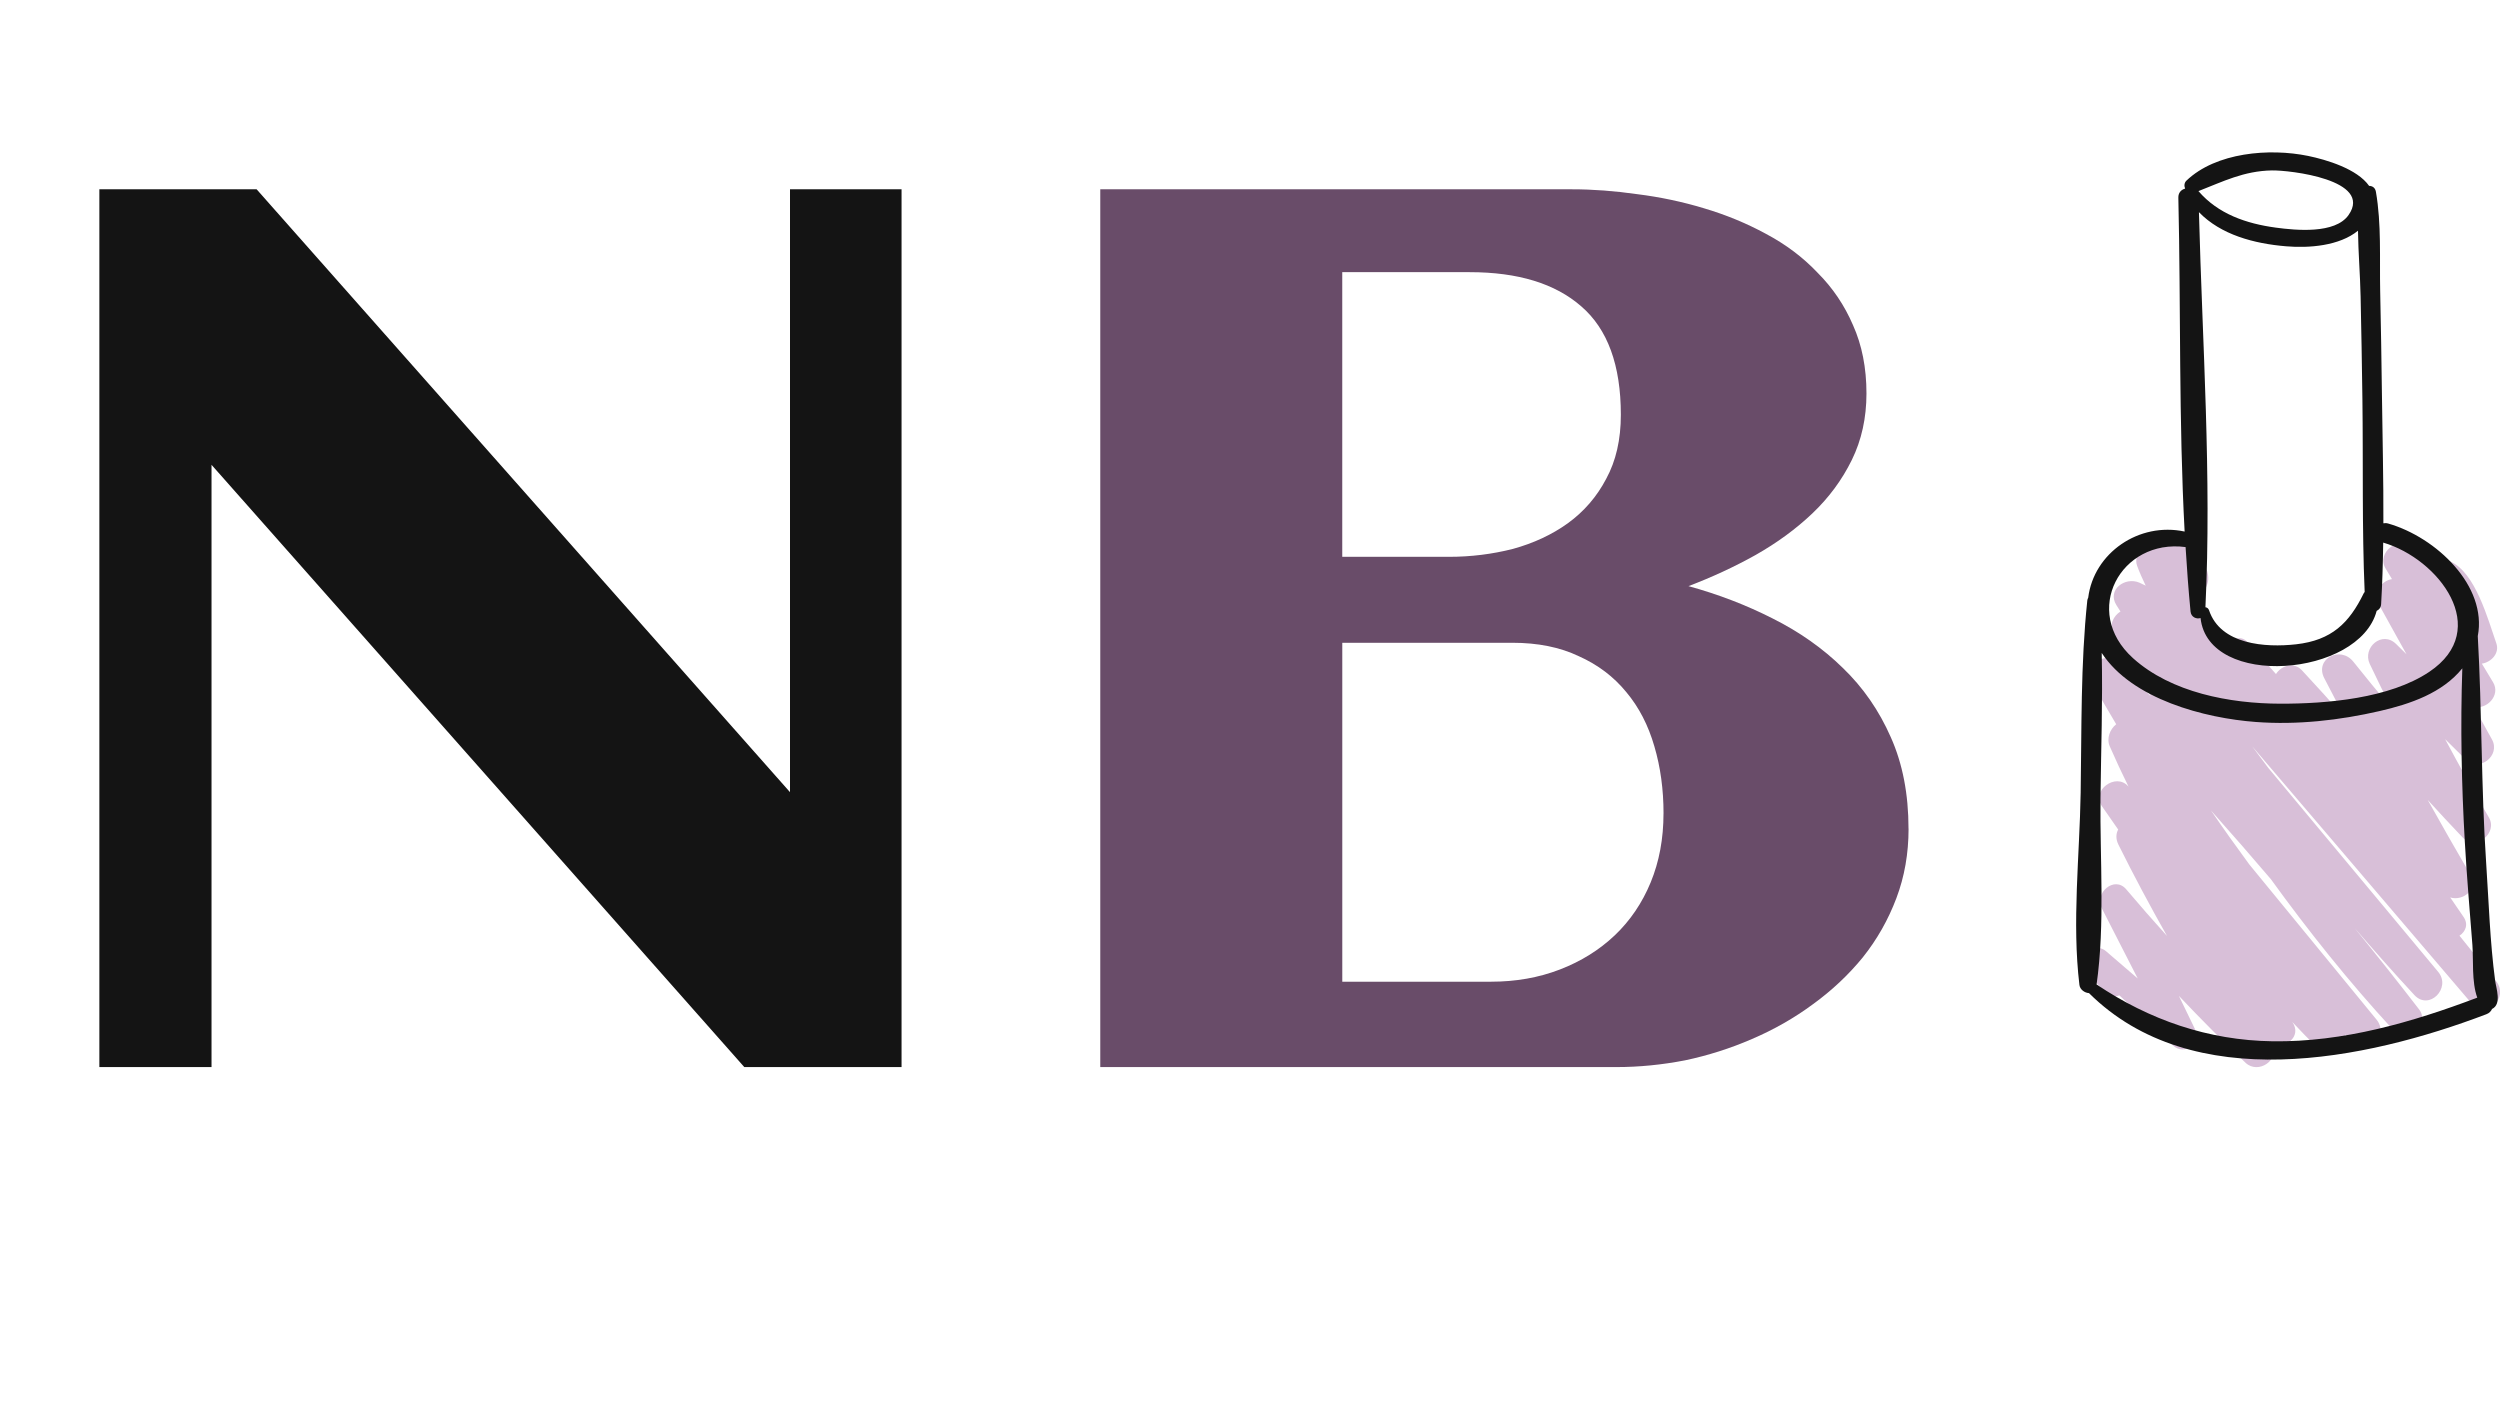 <svg width="82" height="46" fill="none" xmlns="http://www.w3.org/2000/svg"><path d="M6.938 35H3.259V6.209h5.158L25.912 25.983V6.209h3.659V35h-5.158L6.938 15.246V35Z" fill="#141414"/><path d="M62.601 27.182c0 .813-.133 1.573-.4 2.279-.267.707-.633 1.353-1.1 1.939-.467.573-1.013 1.086-1.639 1.54-.613.453-1.28.833-1.999 1.14-.706.307-1.44.54-2.199.7-.76.147-1.506.22-2.239.22H36.089V6.209H51.564c.68 0 1.393.053 2.139.16.746.093 1.473.247 2.179.46.72.213 1.4.493 2.039.84.653.347 1.22.773 1.699 1.28.493.493.88 1.066 1.16 1.719.293.653.44 1.4.44 2.239 0 .8-.16 1.526-.48 2.179-.32.653-.753 1.24-1.3 1.759-.533.506-1.153.96-1.859 1.36-.693.387-1.426.726-2.199 1.02.973.267 1.893.62 2.759 1.06.88.44 1.646.98 2.299 1.619.666.64 1.193 1.399 1.579 2.279.387.866.58 1.866.58 2.999Zm-9.437-13.576c0-1.626-.433-2.812-1.3-3.559-.853-.746-2.073-1.12-3.659-1.12h-4.179v9.337h3.499c.72 0 1.42-.087 2.099-.26.68-.187 1.28-.467 1.8-.84.533-.387.953-.873 1.26-1.46.32-.587.48-1.286.48-2.099Zm1.4 13.076c0-.786-.1-1.52-.3-2.199-.2-.693-.506-1.286-.92-1.78-.413-.506-.933-.9-1.56-1.18-.613-.293-1.34-.44-2.179-.44h-5.578v11.117h4.878c.813 0 1.566-.133 2.259-.4.693-.267 1.293-.64 1.799-1.12.506-.48.9-1.06 1.18-1.739.28-.68.42-1.433.42-2.259Z" fill="#694C69"/><path d="M81.872 32.183c-.4-.497-.801-.994-1.201-1.492.201-.134.306-.377.124-.63-.143-.208-.285-.416-.428-.625.425.132.939-.272.655-.757-.473-.809-.935-1.624-1.393-2.441.375.412.754.82 1.138 1.223.432.453 1.174-.127.867-.651-.497-.847-.974-1.703-1.435-2.567.223.22.446.441.669.661.448.443 1.162-.119.868-.651-.199-.358-.397-.716-.595-1.074.411.115.892-.369.632-.8-.123-.204-.245-.408-.368-.611.309-.049.59-.341.473-.672-.27-.765-.681-2.321-1.506-2.677-.238-.102-.459-.086-.658.083-.025.021-.05.043-.075.064-.175-.191-.349-.382-.524-.573-.422-.462-1.181.132-.869.652.07.117.141.234.211.35-.343.048-.64.452-.438.817.305.549.609 1.099.914 1.648-.113-.111-.225-.223-.338-.334-.464-.459-1.119.12-.867.651.23.485.466.967.707 1.446-.422-.502-.838-1.007-1.246-1.52-.425-.535-1.28-.093-.953.542.226.439.457.876.688 1.312-.466-.531-.94-1.055-1.422-1.572-.272-.291-.68-.15-.85.124-.309-.355-.623-.706-.942-1.055-.244-.266-.586-.048-.621.229-.428-.525-.854-1.056-1.218-1.622.168-.021.328-.113.412-.258.135-.231.191-.389.116-.657-.023-.083-.117-.198-.21-.308.072-.154.075-.337-.022-.488-.241-.374-.772-.58-1.126-.196-.056.06-.096.131-.124.205l-.01-.006c-.389-.237-.975.161-.81.606.083.224.18.439.282.651-.068-.035-.137-.068-.208-.099-.469-.203-1.067.234-.755.735.044.071.09.14.135.211-.236.148-.386.457-.223.736.401.686.808 1.37 1.22 2.05-.351-.368-.702-.736-1.057-1.1-.44-.452-1.165.124-.868.652.257.457.52.91.788 1.36-.203.161-.325.465-.211.726.195.446.401.887.616 1.323-.005-.006-.01-.011-.015-.017-.406-.455-1.214.144-.863.648.179.258.359.516.538.774-.073.136-.085.309.009.497.504 1.013 1.036 2.01 1.593 2.994-.453-.503-.9-1.011-1.337-1.529-.391-.463-1.053.127-.809.607.393.774.789 1.546 1.186 2.317-.349-.3-.697-.6-1.046-.9-.283-.244-.728-.01-.637.361.12.49.338.773.762 1.057.116.078.227.077.316.032.584.551 1.169 1.101 1.76 1.646.392.361.937-.091.72-.54-.176-.362-.351-.725-.526-1.087.708.75 1.437 1.482 2.187 2.195.414.393 1.138-.096.86-.593.44.153 1.002-.27.676-.74-.002-.003-.004-.006-.006-.008.266.283.536.563.813.837.4.396.948.007.922-.428.084.093.167.187.251.279.481.527 1.216-.231.782-.761-1.392-1.698-2.784-3.396-4.176-5.093-.429-.583-.848-1.172-1.256-1.769.664.743 1.318 1.495 1.964 2.253 1.237 1.71 2.557 3.362 3.996 4.926.411.447 1.248-.159.868-.652-.692-.899-1.397-1.787-2.113-2.667.641.741 1.29 1.475 1.957 2.195.484.522 1.219-.233.781-.76-1.856-2.228-3.713-4.457-5.569-6.685-.177-.237-.356-.473-.53-.712.489.573.978 1.147 1.468 1.72l5.754 6.744c.458.537 1.208-.226.779-.759Z" fill="#D8BFD8"/><path d="M81.84 32.162c-.169-1.274-.209-2.591-.295-3.873-.165-2.473-.134-4.954-.274-7.426.317-1.639-1.356-3.237-2.937-3.691-.058-.017-.111-.017-.159-.008.006-1.419-.03-2.841-.048-4.254-.014-1.121-.033-2.242-.057-3.363-.022-1.074.044-2.197-.14-3.257-.024-.137-.119-.193-.223-.193-.392-.559-1.398-.858-2.001-.983-1.268-.261-3.022-.117-3.991.811-.074.071-.079.174-.043.261-.124.034-.226.132-.222.296.083 3.63.011 7.312.206 10.953-1.495-.322-2.982.701-3.163 2.172-.014.025-.025.052-.029.086-.221 2.089-.184 4.207-.218 6.306-.034 2.06-.288 4.26-.041 6.306.018.153.173.261.314.269 3.391 3.365 9.049 2.208 13.035.692.093-.035.153-.099.185-.172.324-.158.136-.671.101-.932ZM77.428 9.725c.024 1.121.044 2.242.059 3.363.028 2.106-.016 4.224.074 6.329-.01.013-.021.023-.029.039-.478.982-1.053 1.545-2.219 1.677-1.012.114-2.481.01-2.857-1.118-.02-.059-.067-.091-.118-.098.207-4.296-.101-8.656-.213-12.958.719.743 1.81 1.033 2.861 1.12.753.063 1.74-.011 2.356-.511.01.721.071 1.45.086 2.157Zm-2.911-4.135c.582-.011 3.326.305 2.516 1.463-.44.629-1.731.502-2.387.413-.975-.132-1.894-.45-2.537-1.198.81-.315 1.487-.661 2.408-.678ZM71.687 17.944c.043.706.095 1.411.163 2.114.018.185.194.258.328.213.252 2.331 5.206 1.934 5.777-.235.078-.036.139-.108.146-.22.039-.671.059-1.345.068-2.019 1.819.532 3.589 2.845 1.512 4.239-1.303.875-3.368 1.049-4.892 1.045-1.645-.004-3.572-.363-4.824-1.491-1.711-1.541-.401-3.928 1.723-3.646Zm-2.919 14.347c.281-1.986.106-4.112.128-6.115.018-1.582.076-3.175.04-4.76.996 1.521 3.378 2.14 5.057 2.265 1.357.101 2.736-.054 4.058-.358 1.001-.23 2.059-.59 2.713-1.402-.065 1.896-.026 3.802.082 5.69.064 1.13.161 2.258.249 3.386.037.476-.029 1.204.159 1.726-2.142.81-4.391 1.462-6.71 1.431-2.119-.029-4.049-.704-5.776-1.864Z" fill="#141414"/></svg>